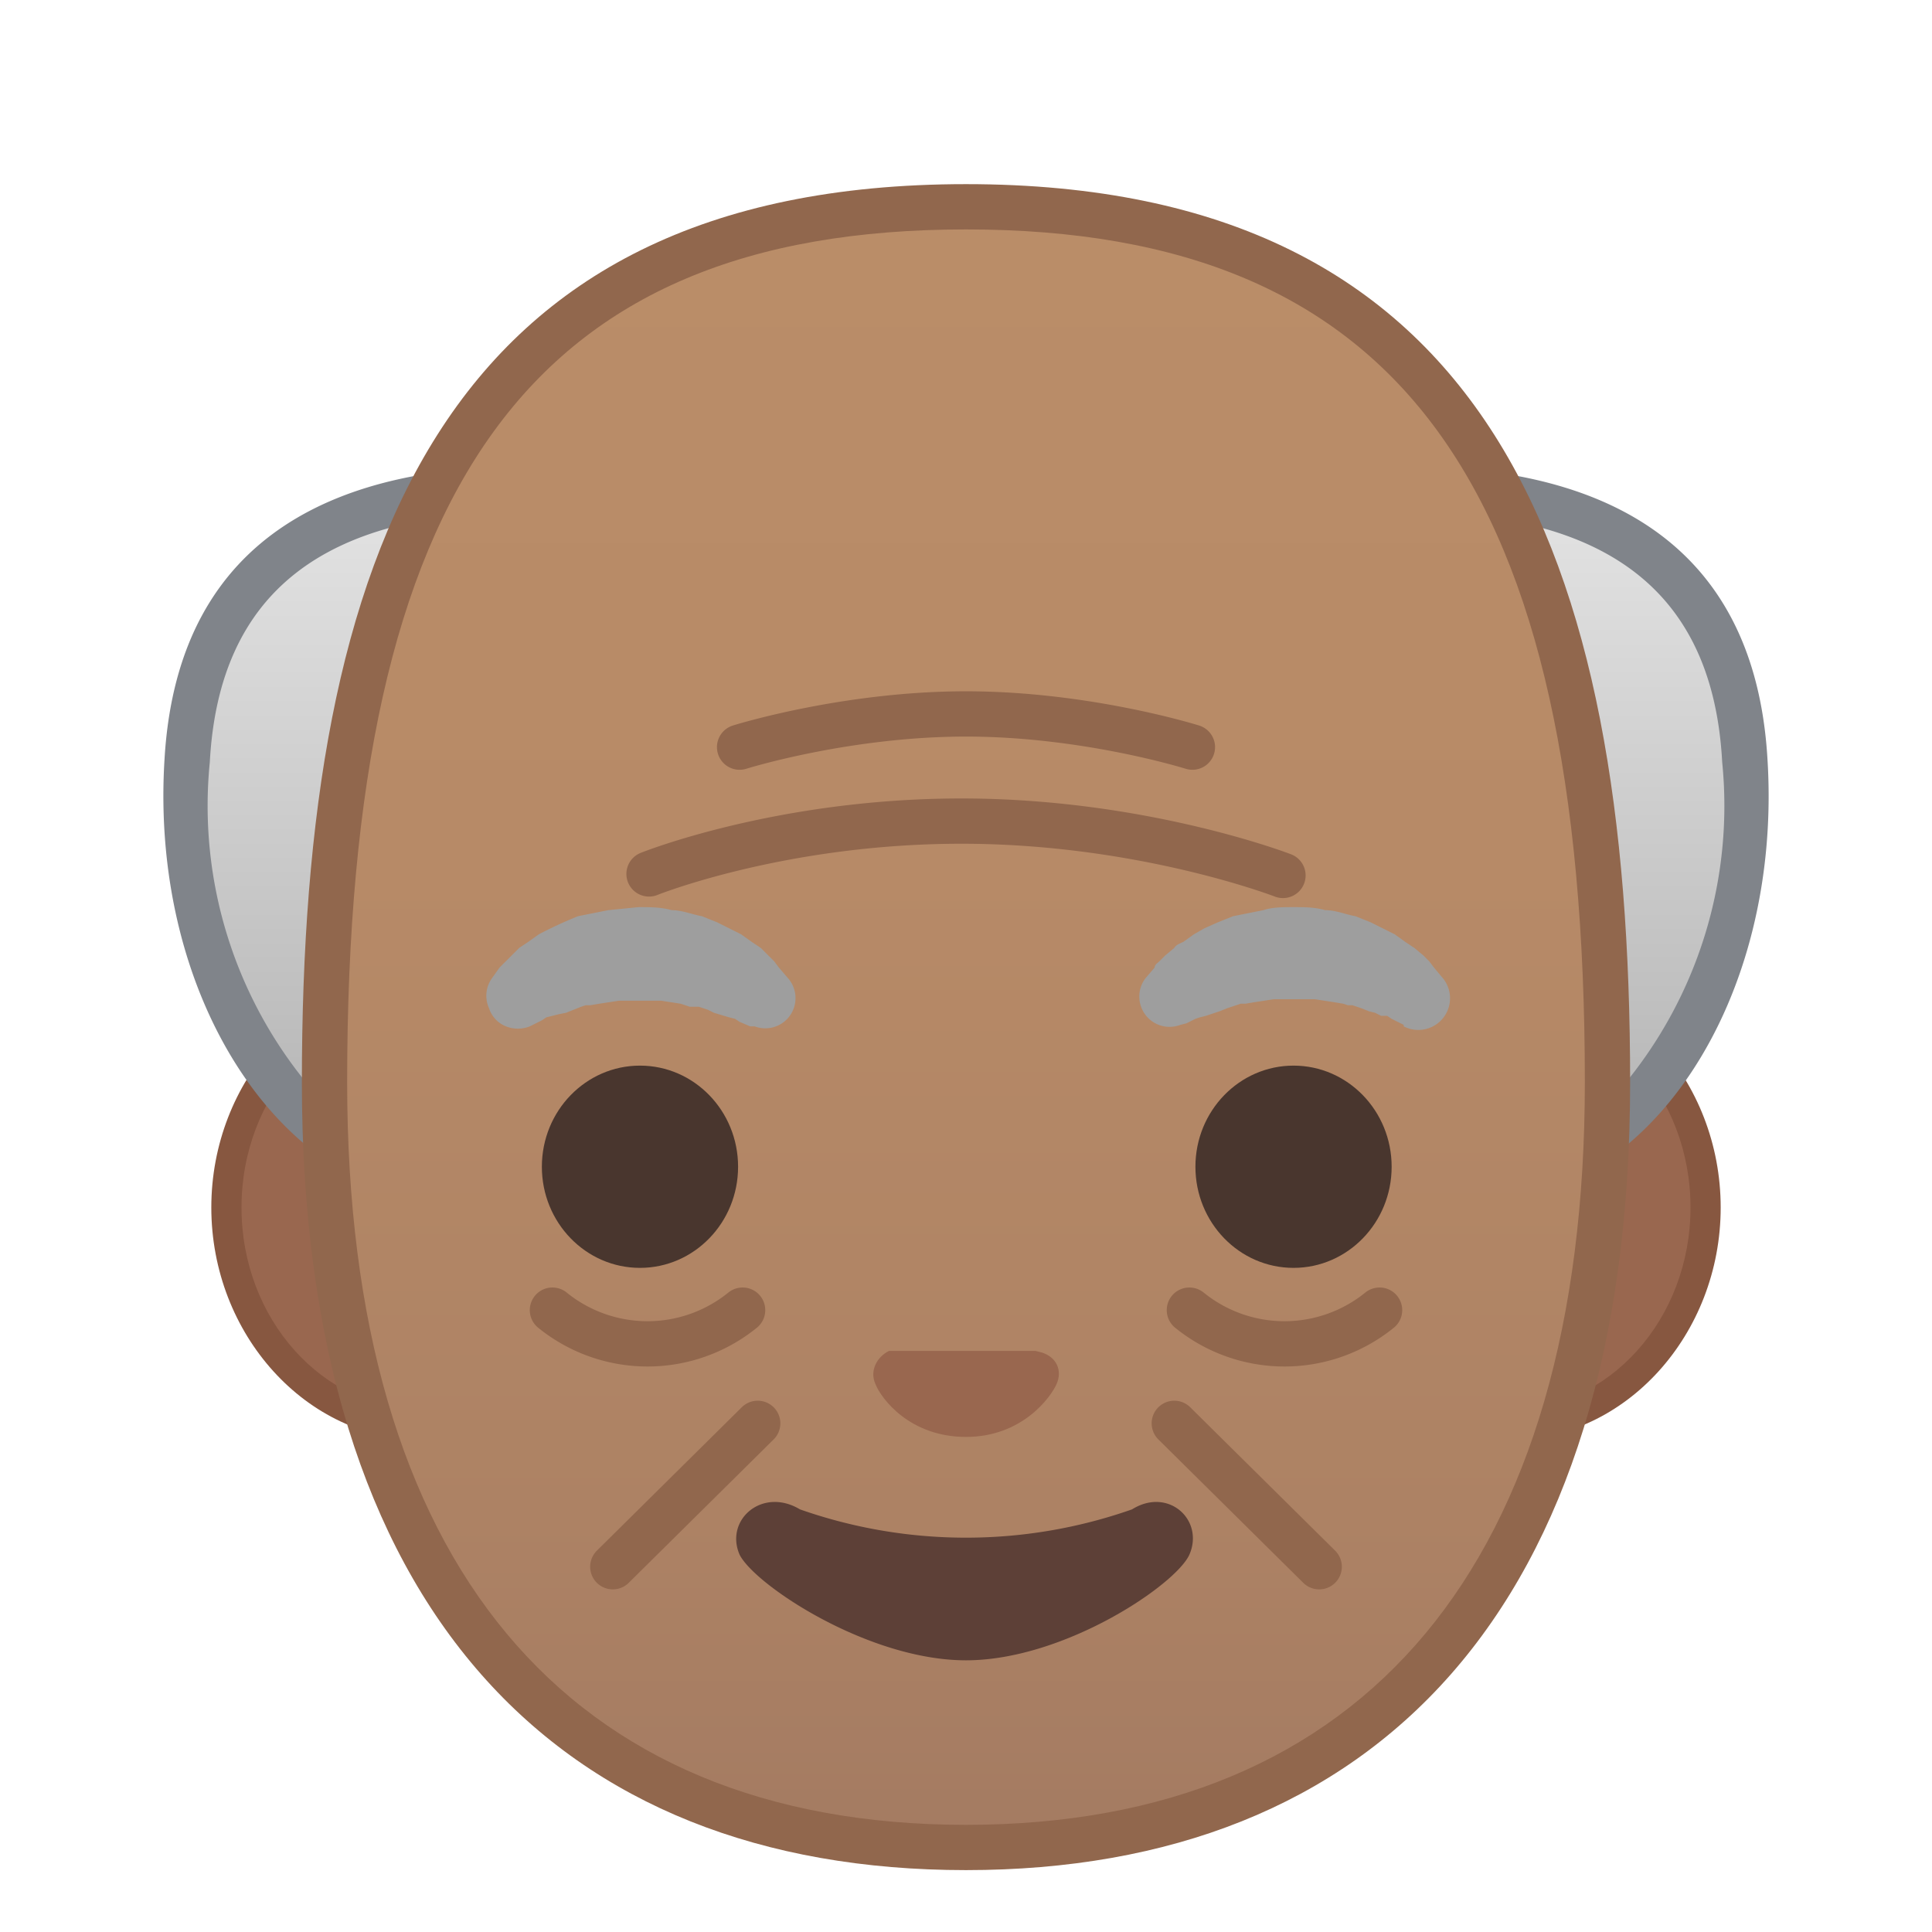 <svg viewBox="0 0 128 128" xmlns="http://www.w3.org/2000/svg"><path d="M28 94.4c-7 0-13-6.4-13-14.4s5.9-14.4 13-14.4h72c7.1 0 13 6.4 13 14.4s-5.9 14.4-13 14.4H28z" fill="#99674F"/><path d="M100 66.6c6.6 0 12 6 12 13.4s-5.4 13.4-12 13.4H28c-6.6 0-12-6-12-13.4s5.4-13.4 12-13.4h72m0-2H28c-7.7 0-14 7-14 15.4s6.3 15.4 14 15.4h72c7.7 0 14-7 14-15.4s-6.3-15.4-14-15.4z" fill="#875740"/><linearGradient id="a" x1="31.4" x2="31.4" y1="35.6" y2="97.9" gradientUnits="userSpaceOnUse"><stop stop-color="#E0E0E0" offset="0"/><stop stop-color="#9E9E9E" offset="1"/></linearGradient><path d="M30.6 78.3c-4 0-8-1.8-11.1-5.2-5-5.3-7.7-13.8-7.1-22.7.7-12 8.3-18 22.5-18 11.4 0 15.5 12 15.5 23.2 0 12.5-8.9 22.7-19.8 22.7z" fill="url(#a)"/><path d="M35 33.9c4.4 0 7.9 2 10.3 6a31 31 0 0 1 3.6 15.7c0 11.7-8.2 21.2-18.3 21.2-3.6 0-7.1-1.6-10-4.7a29 29 0 0 1-6.7-21.6c.6-11.2 7.5-16.6 21-16.6m0-3c-11.7 0-23.1 4-24 19.4-1 16 8 29.5 19.7 29.5S51.9 69 51.9 55.6s-5.2-24.7-17-24.7z" fill="#80848A"/><linearGradient id="b" x1="96.6" x2="96.6" y1="35.6" y2="97.9" gradientUnits="userSpaceOnUse"><stop stop-color="#E0E0E0" offset="0"/><stop stop-color="#9E9E9E" offset="1"/></linearGradient><path d="M97.4 78.3c-11 0-19.8-10.2-19.8-22.7 0-11.2 4-23.2 15.5-23.2 14.2 0 21.8 6 22.5 18a30 30 0 0 1-7.1 22.7c-3.2 3.4-7 5.2-11.1 5.2z" fill="url(#b)"/><path d="M93 33.9c13.6 0 20.5 5.4 21.1 16.6a29 29 0 0 1-6.7 21.6 14 14 0 0 1-10 4.7c-10.1 0-18.3-9.5-18.3-21.2 0-6.4 1.3-12 3.6-15.8 2.4-4 6-6 10.4-6m0-3c-11.8 0-17 11.4-17 24.8s9.5 24.2 21.3 24.2 20.7-13.5 19.7-29.5c-.9-15.4-12.3-19.4-24-19.4z" fill="#80848A"/><linearGradient id="c" x1="64" x2="64" y1="122.1" y2="14.5" gradientUnits="userSpaceOnUse"><stop stop-color="#A47B62" offset="0"/><stop stop-color="#AD8264" offset=".2"/><stop stop-color="#B78A67" offset=".6"/><stop stop-color="#BA8D68" offset="1"/></linearGradient><path d="M64 122.4c-27.4 0-42.6-18-42.6-50.7 0-19 3-32.8 8.8-42.1C37 18.9 48.1 13.7 64 13.7s27 5.2 33.7 15.9c6 9.3 8.8 23 8.8 42.1 0 32.7-15 50.7-42.5 50.7z" fill="url(#c)"/><path d="M64 15.2c28.8 0 41 17 41 56.5 0 31.8-14.5 49.2-41 49.2s-41-17.4-41-49.2c0-39.6 12.2-56.5 41-56.5m0-3c-34.7 0-44 24.4-44 59.5 0 35 17 52.2 44 52.2s44-17.2 44-52.2-9.3-59.5-44-59.5z" fill="#91674D"/><path d="M43 57.9s8.7-3.5 20.7-3.5S85 58 85 58m-36-8.5s7-2.2 15-2.2 15 2.2 15 2.2M49.2 86.8a10 10 0 0 1-12.6 0m54.8 0a10 10 0 0 1-12.6 0M50.2 94.3l-9.6 9.5m37.2-9.5l9.6 9.5" fill="none" stroke="#91674D" stroke-linecap="round" stroke-linejoin="round" stroke-miterlimit="10" stroke-width="3"/><g fill="#49362E"><ellipse cx="42.4" cy="77.3" rx="6.5" ry="6.7"/><ellipse cx="85.7" cy="77.3" rx="6.5" ry="6.7"/></g><path d="M69 89.6l-.4-.1H58.9c-.8.4-1.3 1.3-.9 2.2.4 1 2.3 3.5 6 3.5s5.6-2.6 6-3.5 0-1.8-1-2.1z" fill="#99674F"/><path d="M75 100a33.2 33.2 0 0 1-22 0c-2.5-1.5-5 .7-4 3 1 2 8.5 7 15 7s13.9-5 14.8-7c1-2.3-1.4-4.5-3.8-3z" fill="#5D4037"/><path d="M32.6 64.8l.5-.7.3-.3.5-.5.5-.5.6-.4.7-.5a27.6 27.6 0 0 1 2.6-1.2l2-.4 2-.2c.8 0 1.5 0 2.2.2.7 0 1.4.3 2 .4l1 .4.8.4.8.4.7.5.6.4.5.5.4.4.3.4.6.7A2 2 0 0 1 50 68h-.3l-.7-.3-.3-.2-.4-.1-1-.3-.4-.2-.6-.2h-.6l-.6-.2-1.3-.2H41l-1.3.2-.6.1h-.3l-.3.1-.5.2-.5.2-.5.1-.4.1-.4.1-.3.2-.8.4c-1 .4-2.3 0-2.7-1.2a2 2 0 0 1 .2-2zM93 67.9l-.8-.4-.3-.2h-.4l-.4-.2-.4-.1-.5-.2-.6-.2h-.3l-.3-.1-.6-.1-1.3-.2h-2.7l-1.3.2-.6.1h-.3l-.3.1-.6.2-.5.2-.9.3-.4.1-.3.1-.6.3-.4.1a2 2 0 0 1-2.6-1.2 2 2 0 0 1 .3-1.9l.6-.7c0-.2.2-.3.3-.4l.4-.4.6-.5c.1-.2.4-.3.6-.4l.7-.5.7-.4.9-.4 1-.4 2-.4c.6-.2 1.3-.2 2-.2s1.4 0 2.1.2c.7 0 1.4.3 2 .4l1 .4.8.4.8.4.7.5.6.4.6.5.4.4.3.4.5.6A2.1 2.1 0 0 1 93 68z" fill="#9E9E9E"/></svg>